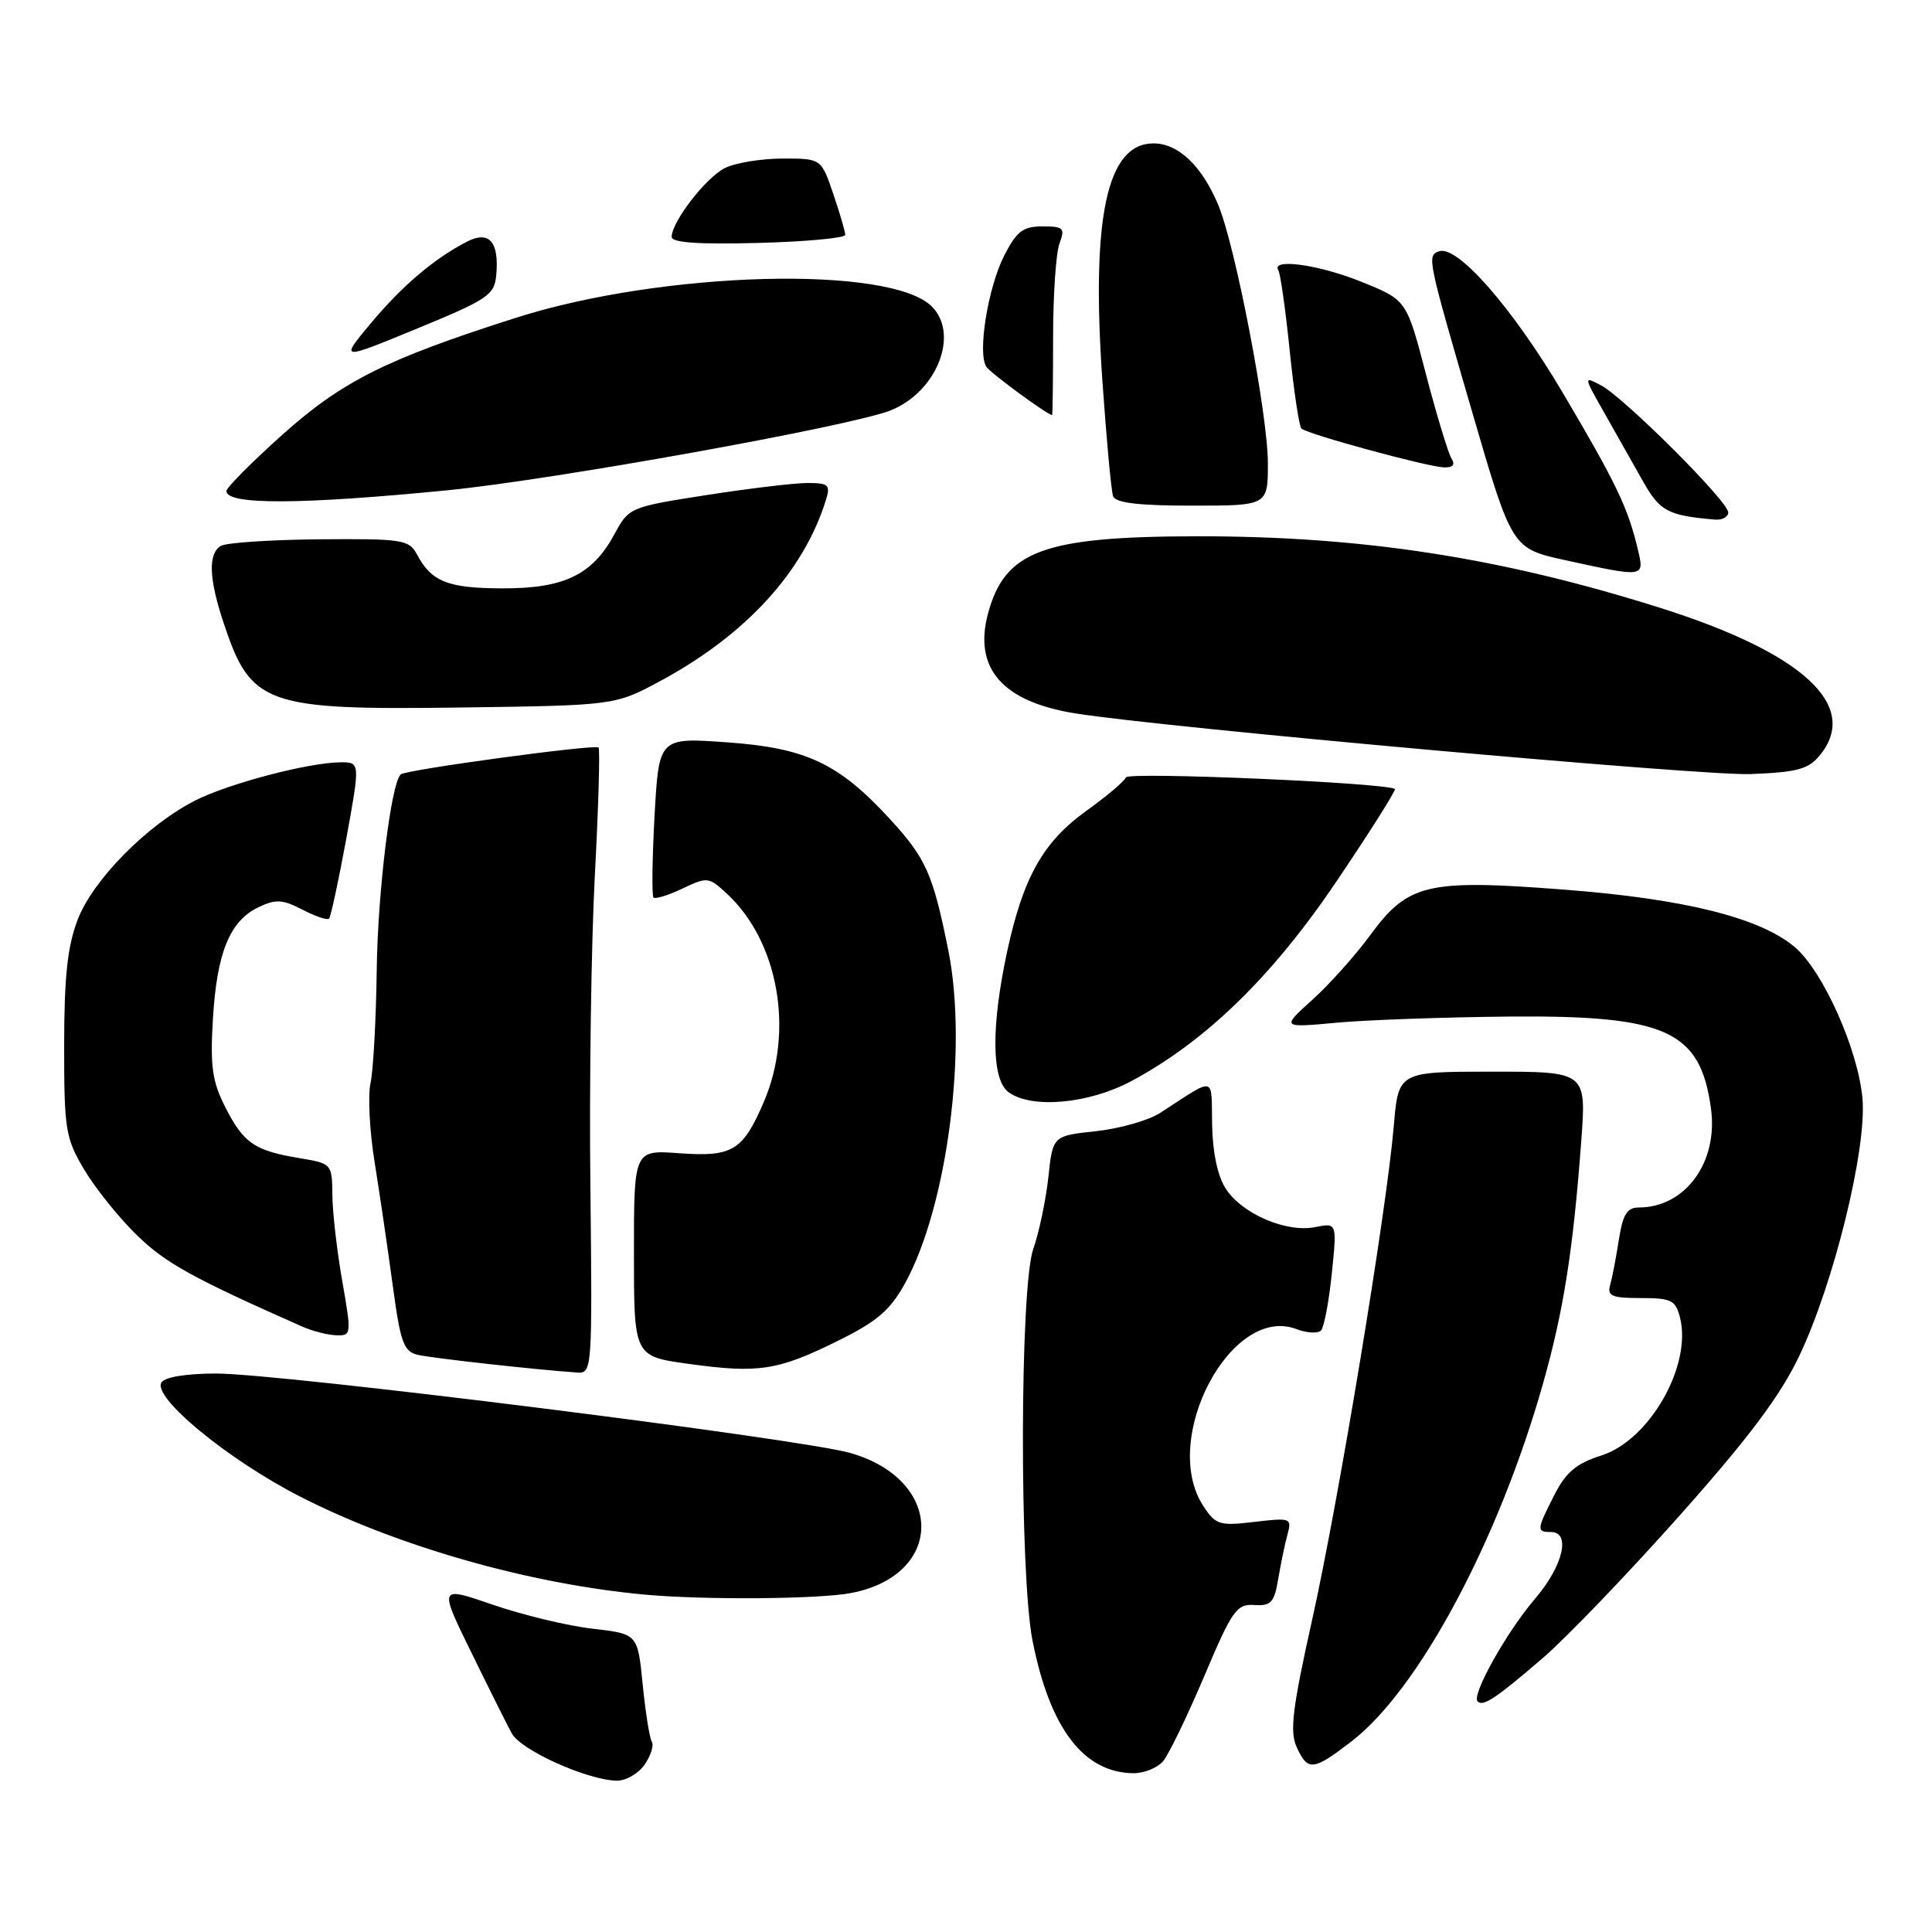 <?xml version="1.0" encoding="UTF-8" standalone="no"?>
<!DOCTYPE svg PUBLIC "-//W3C//DTD SVG 1.1//EN" "http://www.w3.org/Graphics/SVG/1.1/DTD/svg11.dtd" >
<svg xmlns="http://www.w3.org/2000/svg" xmlns:xlink="http://www.w3.org/1999/xlink" version="1.1" viewBox="0 0 256 256">
 <g >
 <path fill="currentColor"
d=" M 85.40 233.84 C 86.23 232.65 86.67 231.28 86.37 230.79 C 86.07 230.31 85.53 226.89 85.16 223.20 C 84.50 216.50 84.50 216.50 78.50 215.81 C 75.20 215.43 69.27 214.00 65.32 212.64 C 58.15 210.17 58.15 210.17 62.39 218.83 C 64.72 223.60 67.16 228.48 67.81 229.68 C 69.02 231.91 77.76 235.85 81.69 235.95 C 82.90 235.98 84.57 235.03 85.40 233.84 Z  M 154.13 233.35 C 154.88 232.45 157.33 227.38 159.57 222.10 C 163.27 213.35 163.86 212.52 166.20 212.67 C 168.43 212.82 168.85 212.35 169.38 209.17 C 169.72 207.15 170.27 204.50 170.61 203.28 C 171.19 201.16 171.01 201.09 166.21 201.66 C 161.58 202.21 161.08 202.05 159.45 199.56 C 153.67 190.75 163.11 172.81 171.78 176.11 C 173.18 176.64 174.65 176.72 175.05 176.29 C 175.45 175.85 176.09 172.47 176.47 168.76 C 177.16 162.02 177.16 162.02 174.26 162.60 C 170.46 163.36 164.61 160.86 162.44 157.54 C 161.35 155.88 160.68 152.76 160.61 149.01 C 160.49 142.45 161.23 142.61 153.72 147.47 C 152.19 148.46 148.36 149.55 145.22 149.89 C 139.50 150.50 139.50 150.50 138.91 156.01 C 138.58 159.04 137.68 163.31 136.91 165.51 C 135.13 170.56 135.07 208.59 136.82 217.43 C 139.12 229.01 143.56 234.86 150.13 234.96 C 151.57 234.98 153.37 234.26 154.13 233.35 Z  M 179.07 230.75 C 187.96 223.93 198.52 204.22 204.41 183.50 C 207.17 173.79 208.44 165.76 209.52 151.25 C 210.21 142.00 210.21 142.00 197.75 142.00 C 185.29 142.00 185.29 142.00 184.68 149.25 C 183.71 160.58 177.37 198.93 173.85 214.70 C 171.25 226.37 170.88 229.44 171.81 231.49 C 173.29 234.73 173.99 234.66 179.07 230.75 Z  M 204.54 219.60 C 207.65 216.91 215.79 208.43 222.61 200.76 C 231.75 190.48 235.92 184.92 238.42 179.65 C 242.98 170.08 247.36 152.28 246.79 145.61 C 246.24 139.13 241.56 128.65 237.80 125.48 C 233.17 121.59 223.22 119.11 207.26 117.88 C 189.09 116.48 186.59 117.07 181.57 123.90 C 179.61 126.58 176.15 130.44 173.89 132.48 C 169.78 136.19 169.78 136.19 177.14 135.51 C 181.19 135.14 191.47 134.78 200.00 134.70 C 220.84 134.52 225.33 136.57 226.72 146.94 C 227.67 154.04 223.29 160.00 217.14 160.00 C 215.60 160.00 215.03 160.92 214.51 164.25 C 214.15 166.59 213.63 169.29 213.36 170.25 C 212.94 171.73 213.56 172.00 217.41 172.00 C 221.47 172.00 222.03 172.28 222.61 174.59 C 224.21 180.95 218.58 190.82 212.19 192.86 C 208.88 193.91 207.50 195.07 205.97 198.07 C 203.61 202.69 203.58 203.00 205.50 203.00 C 208.19 203.00 207.12 207.50 203.40 211.84 C 199.62 216.26 194.95 224.61 195.79 225.45 C 196.52 226.18 198.27 225.01 204.54 219.60 Z  M 112.80 211.08 C 125.23 208.68 125.15 196.10 112.68 192.53 C 106.01 190.62 37.24 182.00 28.65 182.00 C 24.71 182.00 21.83 182.47 21.39 183.18 C 20.17 185.14 30.11 193.34 39.66 198.25 C 52.59 204.89 70.21 209.91 85.50 211.30 C 93.41 212.02 108.58 211.90 112.80 211.08 Z  M 78.23 157.25 C 78.07 143.64 78.34 125.08 78.82 116.00 C 79.30 106.92 79.52 99.30 79.31 99.05 C 78.92 98.58 53.78 101.99 53.10 102.61 C 51.82 103.77 50.05 118.17 49.92 128.50 C 49.83 135.10 49.46 141.85 49.10 143.50 C 48.73 145.15 48.97 149.88 49.64 154.00 C 50.30 158.12 51.38 165.44 52.03 170.26 C 53.06 177.89 53.48 179.08 55.35 179.52 C 57.26 179.97 71.16 181.51 76.50 181.87 C 78.46 182.00 78.49 181.46 78.23 157.25 Z  M 110.98 177.69 C 116.21 175.11 117.94 173.63 119.92 170.05 C 125.51 159.90 128.25 138.93 125.67 126.00 C 123.62 115.77 122.71 113.73 117.84 108.44 C 111.10 101.13 106.77 99.10 96.32 98.36 C 87.31 97.72 87.31 97.72 86.73 108.11 C 86.42 113.82 86.36 118.69 86.59 118.93 C 86.83 119.16 88.56 118.63 90.43 117.74 C 93.71 116.17 93.92 116.19 96.33 118.43 C 103.15 124.75 105.25 136.61 101.21 146.01 C 98.43 152.49 97.07 153.32 90.00 152.81 C 84.00 152.37 84.00 152.37 84.00 166.05 C 84.00 179.72 84.00 179.72 91.25 180.72 C 100.50 182.00 103.05 181.61 110.98 177.69 Z  M 45.35 169.75 C 44.65 165.76 44.06 160.63 44.04 158.34 C 44.00 154.23 43.95 154.17 39.75 153.47 C 33.74 152.48 32.29 151.49 29.89 146.78 C 28.12 143.31 27.84 141.36 28.21 135.06 C 28.72 126.27 30.44 122.04 34.23 120.22 C 36.53 119.12 37.42 119.16 40.06 120.53 C 41.78 121.42 43.37 121.96 43.60 121.73 C 43.83 121.50 44.85 116.74 45.88 111.16 C 47.73 101.00 47.73 101.00 45.12 101.01 C 40.87 101.04 30.25 103.83 25.83 106.09 C 19.47 109.33 12.33 116.58 10.30 121.84 C 8.94 125.39 8.51 129.37 8.50 138.50 C 8.50 149.72 8.67 150.79 11.17 155.00 C 12.64 157.47 15.79 161.39 18.17 163.70 C 21.95 167.37 25.48 169.33 40.00 175.76 C 41.38 176.37 43.43 176.90 44.56 176.93 C 46.57 177.00 46.59 176.82 45.35 169.75 Z  M 149.91 143.25 C 159.80 137.96 168.65 129.33 177.18 116.66 C 181.57 110.15 185.01 104.70 184.83 104.55 C 183.83 103.73 149.45 102.24 149.18 103.01 C 149.01 103.51 146.66 105.49 143.96 107.43 C 138.19 111.58 135.56 116.27 133.42 126.23 C 131.31 136.11 131.39 143.08 133.64 144.72 C 136.69 146.96 144.27 146.27 149.91 143.25 Z  M 241.18 100.03 C 246.47 93.49 238.88 86.51 220.00 80.55 C 198.80 73.86 180.42 71.03 158.50 71.06 C 138.25 71.10 133.16 72.98 130.92 81.28 C 128.96 88.58 132.84 93.00 142.56 94.54 C 154.39 96.42 225.62 102.82 231.93 102.57 C 238.22 102.32 239.63 101.93 241.18 100.03 Z  M 87.56 90.20 C 98.87 84.09 106.50 75.73 109.44 66.25 C 110.06 64.25 109.79 64.00 107.00 64.00 C 105.28 64.00 99.26 64.72 93.61 65.60 C 83.47 67.18 83.33 67.24 81.43 70.76 C 78.51 76.18 74.74 78.00 66.50 77.96 C 59.31 77.94 57.16 77.07 55.23 73.43 C 54.20 71.51 53.29 71.37 42.31 71.46 C 35.82 71.52 29.94 71.91 29.25 72.34 C 27.55 73.40 27.68 76.68 29.64 82.57 C 33.24 93.42 35.15 94.10 61.00 93.75 C 81.50 93.47 81.50 93.47 87.56 90.20 Z  M 217.01 72.75 C 215.70 67.24 214.13 63.97 207.03 51.97 C 200.39 40.76 193.11 32.44 190.68 33.30 C 189.06 33.87 189.12 34.14 195.07 54.59 C 200.34 72.68 200.34 72.68 207.42 74.23 C 217.99 76.54 217.92 76.55 217.01 72.75 Z  M 229.00 67.89 C 229.00 66.45 215.23 52.70 212.16 51.07 C 209.82 49.83 209.82 49.84 212.56 54.67 C 214.06 57.32 216.35 61.38 217.65 63.68 C 219.94 67.76 220.98 68.31 227.25 68.85 C 228.21 68.93 229.00 68.50 229.00 67.89 Z  M 59.23 64.97 C 73.21 63.60 112.78 56.47 118.01 54.38 C 124.13 51.93 127.16 44.30 123.47 40.61 C 117.95 35.10 87.76 35.92 68.36 42.11 C 51.15 47.60 45.36 50.50 37.43 57.59 C 33.34 61.25 30.00 64.62 30.00 65.07 C 30.00 66.91 39.76 66.88 59.23 64.97 Z  M 168.00 61.38 C 168.00 54.96 163.71 32.64 161.43 27.17 C 159.26 21.98 156.13 19.00 152.85 19.00 C 146.67 19.00 144.57 28.72 146.07 50.43 C 146.61 58.17 147.24 65.06 147.49 65.75 C 147.81 66.64 150.85 67.00 157.97 67.00 C 168.00 67.00 168.00 67.00 168.00 61.38 Z  M 192.33 60.75 C 191.90 60.06 190.38 55.06 188.96 49.64 C 186.39 39.77 186.39 39.77 180.52 37.39 C 174.84 35.07 168.36 34.16 169.39 35.82 C 169.66 36.26 170.34 41.04 170.89 46.43 C 171.44 51.82 172.14 56.47 172.44 56.78 C 173.17 57.51 189.02 61.83 191.31 61.93 C 192.52 61.98 192.86 61.59 192.33 60.75 Z  M 139.54 44.75 C 139.54 39.11 139.92 33.49 140.39 32.25 C 141.15 30.22 140.93 30.00 138.14 30.00 C 135.55 30.00 134.72 30.64 133.07 33.85 C 130.89 38.14 129.49 46.88 130.71 48.62 C 131.33 49.50 138.83 55.00 139.41 55.00 C 139.48 55.00 139.54 50.39 139.54 44.75 Z  M 65.76 36.41 C 66.15 32.03 64.81 30.51 61.88 32.02 C 57.52 34.27 53.32 37.84 49.15 42.82 C 45.02 47.76 45.02 47.76 55.26 43.54 C 64.72 39.64 65.52 39.10 65.76 36.41 Z  M 112.00 31.12 C 112.00 30.70 111.28 28.25 110.41 25.68 C 108.81 21.00 108.81 21.00 103.66 21.01 C 100.82 21.02 97.39 21.59 96.03 22.28 C 93.51 23.55 89.00 29.40 89.00 31.40 C 89.00 32.15 92.60 32.40 100.50 32.19 C 106.82 32.02 112.00 31.54 112.00 31.12 Z "/>
</g>
</svg>